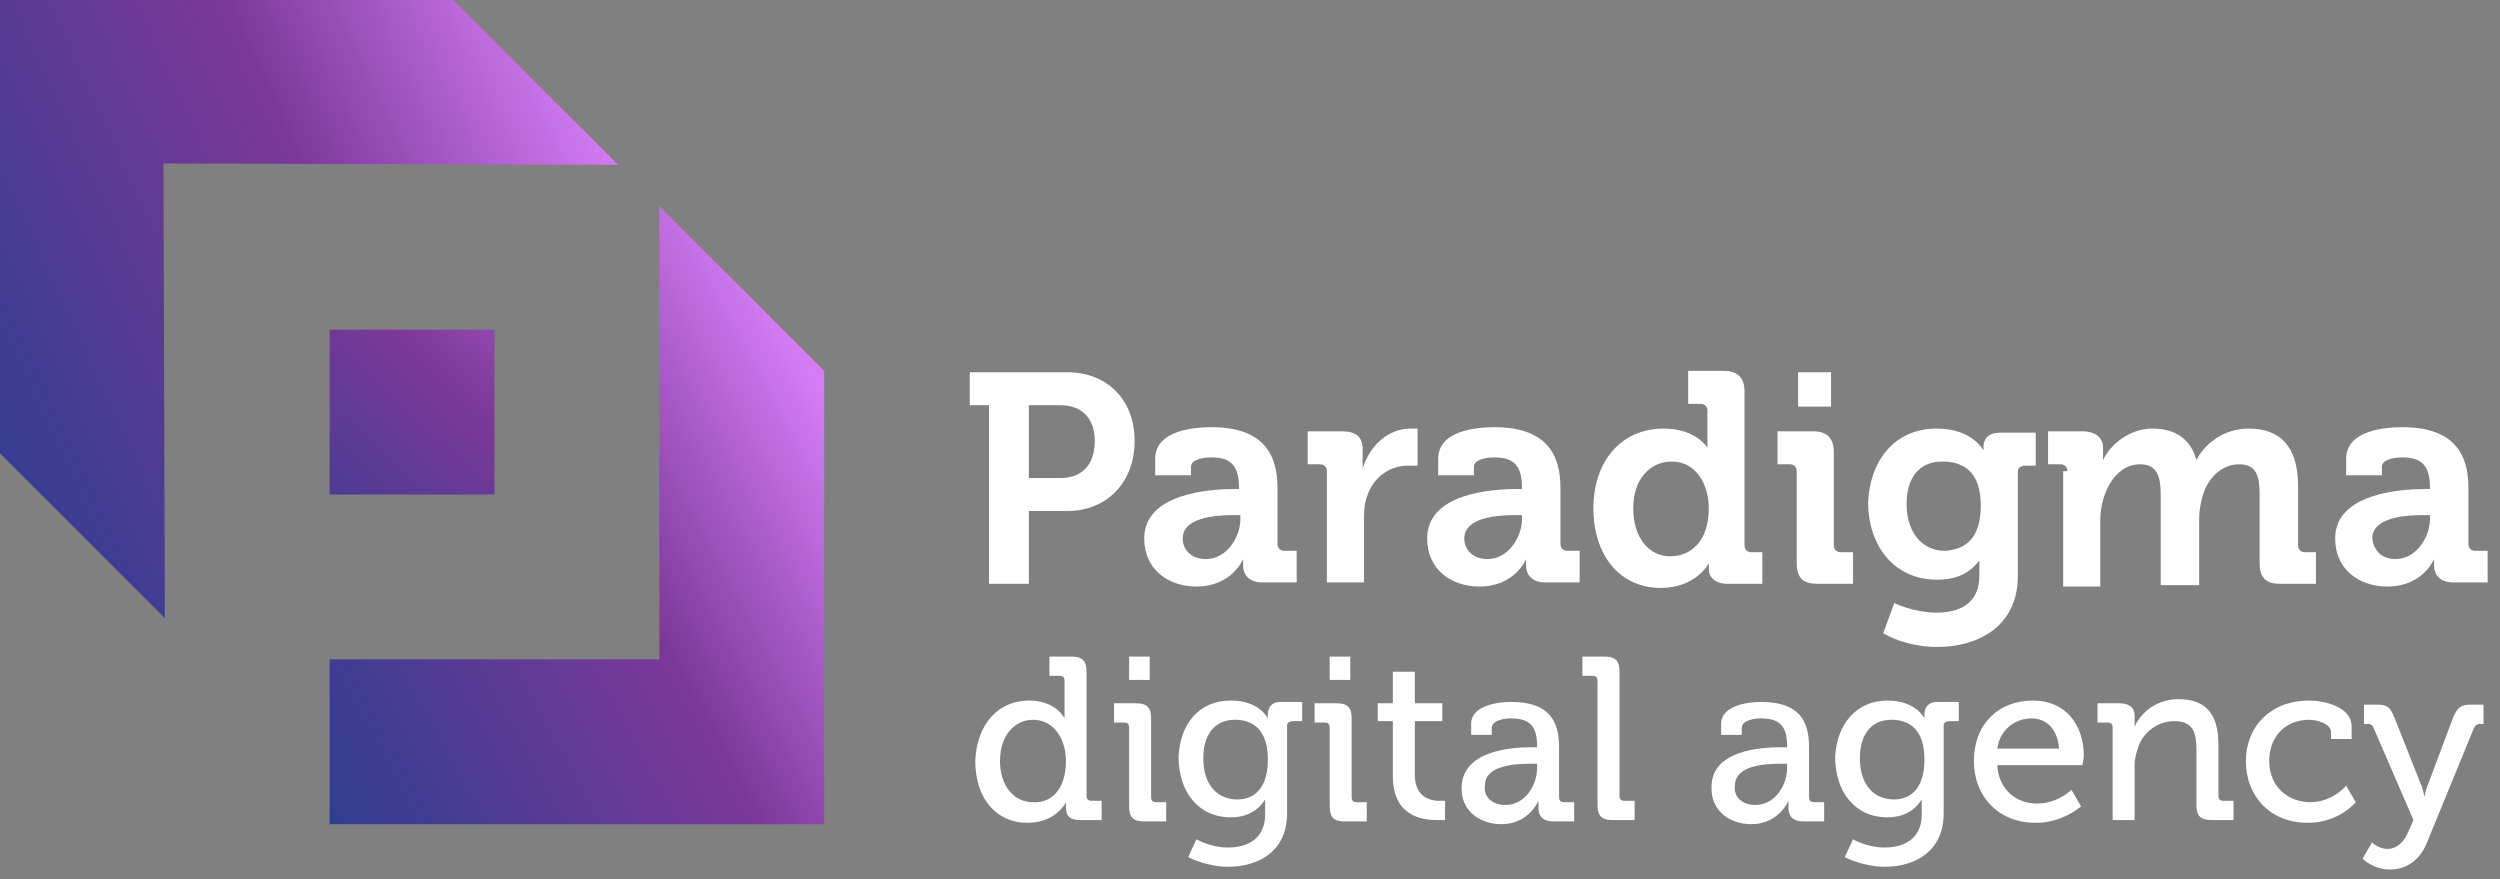 <svg width="182" height="64" viewBox="0 0 182 64" fill="none" xmlns="http://www.w3.org/2000/svg">
<rect x="0" y="0" width="182" height="64" fill="#808080" stroke="none"/>
<path d="M48 15L60 27V60H24V48H48V15Z" fill="url(#paint0_linear)"/>
<path d="M12 45L0 33V0H33L45 12L11.9 11.9L12 45Z" fill="url(#paint1_linear)"/>
<path d="M36 24H24V36H36V24Z" fill="url(#paint2_linear)"/>
<path d="M72 29.5H70.6V27.1H77.7C80.6 27.1 82.6 29.1 82.6 32.1C82.6 35.1 80.6 37.2 77.7 37.2H74.9V42.5H72V29.5ZM77.2 34.8C78.8 34.8 79.7 33.8 79.7 32.1C79.7 30.5 78.8 29.5 77.2 29.5H74.9V34.8H77.2Z" fill="white"/>
<path d="M89.9 35.6H90.2V35.5C90.2 33.9 89.6 33.3 88.2 33.3C87.7 33.3 86.7 33.4 86.7 34V34.6H84.1V33.4C84.1 31.3 87 31.1 88.2 31.1C91.9 31.1 93 33 93 35.5V39.6C93 39.9 93.2 40.1 93.5 40.1H94.4V42.4H91.9C90.9 42.4 90.5 41.8 90.5 41.2C90.5 40.9 90.5 40.7 90.5 40.7C90.5 40.7 89.7 42.7 87.1 42.7C85.1 42.7 83.3 41.5 83.3 39.2C83.3 35.9 88.1 35.6 89.9 35.6ZM87.8 40.7C89.3 40.7 90.3 39.1 90.3 37.8V37.5H89.8C88.4 37.5 86.1 37.7 86.1 39.2C86.1 40 86.7 40.7 87.8 40.7Z" fill="white"/>
<path d="M96.6 34.3C96.6 34 96.4 33.8 96.1 33.8H95.2V31.4H97.7C98.7 31.4 99.2 31.8 99.2 32.7V33.4C99.2 33.8 99.2 34.1 99.2 34.1C99.7 32.5 101 31.2 102.7 31.2C102.9 31.2 103.2 31.2 103.2 31.2V33.9C103.2 33.9 102.9 33.9 102.5 33.9C101.3 33.9 100 34.6 99.5 36.2C99.3 36.7 99.3 37.4 99.3 38V42.4H96.6V34.3Z" fill="white"/>
<path d="M110.5 35.6H110.8V35.5C110.8 33.9 110.2 33.3 108.8 33.3C108.3 33.3 107.3 33.4 107.3 34V34.6H104.7V33.4C104.7 31.3 107.6 31.1 108.8 31.1C112.5 31.1 113.6 33 113.6 35.5V39.6C113.6 39.9 113.8 40.1 114.1 40.1H115V42.4H112.5C111.5 42.4 111.1 41.8 111.1 41.2C111.1 40.9 111.1 40.7 111.1 40.7C111.1 40.7 110.3 42.7 107.7 42.7C105.7 42.7 103.9 41.5 103.9 39.2C103.9 35.9 108.6 35.6 110.5 35.6ZM108.3 40.7C109.8 40.7 110.8 39.1 110.8 37.8V37.5H110.3C108.9 37.5 106.6 37.7 106.6 39.2C106.6 40 107.2 40.7 108.3 40.7Z" fill="white"/>
<path d="M121.1 31.2C123.5 31.2 124.3 32.6 124.3 32.6C124.3 32.6 124.3 32.3 124.3 31.9V29.9C124.3 29.6 124.1 29.4 123.8 29.4H122.9V27H125.5C126.5 27 127 27.5 127 28.5V39.7C127 40 127.2 40.2 127.5 40.2H128.3V42.5H125.8C124.8 42.5 124.4 42 124.4 41.4C124.4 41.2 124.4 41 124.4 41C124.4 41 123.5 42.8 120.9 42.8C117.9 42.8 116 40.4 116 37C116 33.5 118.1 31.2 121.1 31.2ZM124.4 37C124.4 35.3 123.5 33.6 121.7 33.6C120.2 33.6 118.9 34.8 118.9 37C118.9 39.1 120 40.5 121.6 40.5C123 40.5 124.4 39.5 124.4 37Z" fill="white"/>
<path d="M130.8 34.3C130.8 34 130.6 33.8 130.3 33.8H129.4V31.4H132C133 31.4 133.5 31.9 133.5 32.9V39.7C133.5 40 133.7 40.2 134 40.2H134.9V42.5H132.3C131.3 42.5 130.8 42.1 130.8 41V34.3ZM130.9 27.1H133.3V29.6H130.9V27.1Z" fill="white"/>
<path d="M141 31.2C143.6 31.2 144.4 32.8 144.4 32.8C144.4 32.8 144.4 32.7 144.4 32.5C144.4 32 144.7 31.5 145.6 31.5H148.2V33.9H147.4C147.1 33.9 146.9 34.1 146.9 34.3V41.9C146.9 45.7 143.9 47.1 141 47.1C139.6 47.1 138.1 46.7 137.1 46.1L137.9 43.9C137.9 43.9 139.3 44.6 141 44.6C142.7 44.6 144.1 43.9 144.1 41.9V41.4C144.1 41.1 144.1 40.8 144.1 40.8C143.4 41.7 142.5 42.2 141 42.2C137.8 42.2 136 39.6 136 36.6C136.1 33.7 137.8 31.2 141 31.2ZM144.2 36.8C144.2 34.3 142.9 33.6 141.4 33.6C139.7 33.6 138.8 34.8 138.8 36.7C138.8 38.6 139.8 40.1 141.6 40.1C143 40 144.2 39.3 144.2 36.8Z" fill="white"/>
<path d="M150.5 34.3C150.5 34 150.3 33.8 150 33.8H149.1V31.4H151.6C152.6 31.4 153.1 31.9 153.1 32.6V33C153.1 33.2 153.1 33.5 153.1 33.5C153.6 32.4 155 31.2 156.7 31.2C158.4 31.2 159.5 32 159.9 33.5C160.5 32.3 161.9 31.2 163.7 31.2C166 31.2 167.3 32.5 167.3 35.4V39.7C167.3 40 167.5 40.2 167.8 40.2H168.6V42.5H166C165 42.5 164.5 42.1 164.5 41V36C164.5 34.7 164.3 33.8 163 33.8C161.6 33.8 160.6 35 160.3 36.3C160.2 36.7 160.1 37.2 160.1 37.7V42.6H157.3V36C157.3 34.8 157.1 33.8 155.8 33.8C154.4 33.8 153.5 35 153.1 36.4C153 36.8 152.9 37.3 152.9 37.8V42.7H150.2V34.3H150.5Z" fill="white"/>
<path d="M176.6 35.6H176.9V35.5C176.9 33.9 176.3 33.3 174.9 33.3C174.4 33.3 173.4 33.4 173.4 34V34.6H170.8V33.4C170.8 31.3 173.7 31.1 174.9 31.1C178.6 31.1 179.7 33 179.7 35.5V39.6C179.7 39.9 179.9 40.1 180.2 40.1H181.1V42.4H178.6C177.6 42.4 177.2 41.8 177.2 41.2C177.2 40.9 177.2 40.7 177.2 40.7C177.2 40.7 176.4 42.7 173.8 42.7C171.8 42.7 170 41.5 170 39.2C170 35.9 174.8 35.6 176.6 35.6ZM174.4 40.7C175.9 40.7 176.9 39.1 176.9 37.8V37.5H176.4C175 37.5 172.7 37.7 172.7 39.2C172.8 40 173.3 40.7 174.4 40.7Z" fill="white"/>
<path d="M74.9 51C76.9 51 77.5 52.3 77.5 52.3C77.5 52.3 77.5 52 77.5 51.7V49.6C77.5 49.3 77.4 49.2 77.1 49.2H76.4V47.8H78C78.8 47.8 79.1 48.1 79.1 48.9V57.9C79.1 58.2 79.2 58.3 79.5 58.3H80.2V59.7H78.6C77.9 59.7 77.6 59.4 77.6 58.8C77.6 58.5 77.6 58.4 77.6 58.4C77.6 58.4 76.9 59.9 74.8 59.9C72.5 59.9 71 58.1 71 55.4C71.1 52.7 72.7 51 74.9 51ZM77.6 55.4C77.6 53.9 76.8 52.4 75.2 52.4C73.9 52.4 72.8 53.5 72.8 55.4C72.8 57.2 73.8 58.4 75.2 58.4C76.4 58.5 77.6 57.6 77.6 55.4Z" fill="white"/>
<path d="M82.2 53C82.2 52.7 82.1 52.6 81.8 52.6H81.1V51.2H82.7C83.5 51.2 83.8 51.5 83.8 52.3V58C83.8 58.3 83.9 58.4 84.2 58.4H84.9V59.8H83.3C82.5 59.8 82.2 59.5 82.2 58.7V53ZM82.2 47.8H83.7V49.5H82.2V47.8Z" fill="white"/>
<path d="M89.6 51C91.7 51 92.3 52.3 92.3 52.3C92.3 52.3 92.3 52.2 92.3 52C92.3 51.5 92.6 51.1 93.2 51.1H94.8V52.5H94.1C93.9 52.5 93.7 52.6 93.7 52.8V59.2C93.7 62 91.6 63.1 89.4 63.1C88.4 63.1 87.3 62.8 86.5 62.4L87.1 61.1C87.1 61.1 88.1 61.7 89.4 61.7C90.9 61.7 92.1 61 92.1 59.3V58.7C92.1 58.4 92.1 58.2 92.1 58.2C91.6 59 90.8 59.5 89.6 59.5C87.2 59.5 85.8 57.6 85.8 55.1C85.9 52.8 87.2 51 89.6 51ZM92.3 55.3C92.3 53.1 91.2 52.4 89.9 52.4C88.4 52.4 87.6 53.5 87.6 55.2C87.6 57 88.5 58.2 90.1 58.2C91.2 58.2 92.3 57.5 92.3 55.3Z" fill="white"/>
<path d="M96.8 53C96.8 52.7 96.7 52.6 96.4 52.6H95.7V51.2H97.3C98.1 51.2 98.4 51.5 98.4 52.3V58C98.4 58.3 98.5 58.4 98.8 58.4H99.5V59.8H97.9C97.1 59.8 96.8 59.5 96.8 58.7V53ZM96.8 47.8H98.3V49.5H96.8V47.8Z" fill="white"/>
<path d="M101.4 52.5H100.3V51.2H101.4V48.9H103V51.2H105V52.5H103V56.4C103 58.1 104.2 58.3 104.8 58.3C105 58.3 105.2 58.3 105.2 58.3V59.7C105.2 59.7 105 59.7 104.6 59.7C103.5 59.7 101.4 59.4 101.4 56.5V52.5Z" fill="white"/>
<path d="M111.5 54.4H111.9V54.3C111.9 52.8 111.3 52.3 110 52.3C109.6 52.3 108.6 52.4 108.6 53V53.5H107.1V52.7C107.1 51.3 109.2 51.1 110 51.1C112.8 51.1 113.5 52.5 113.5 54.4V58C113.5 58.3 113.6 58.4 113.9 58.4H114.6V59.8H113.1C112.3 59.8 112 59.4 112 58.8C112 58.5 112 58.3 112 58.3C112 58.3 111.3 60 109.3 60C107.8 60 106.4 59.1 106.4 57.4C106.4 54.6 110.1 54.4 111.5 54.4ZM109.6 58.6C111 58.6 111.9 57.2 111.9 55.9V55.6H111.5C110.3 55.6 108.1 55.7 108.1 57.2C108 57.9 108.5 58.6 109.6 58.6Z" fill="white"/>
<path d="M116.3 49.6C116.3 49.3 116.2 49.2 115.9 49.2H115.2V47.8H116.8C117.6 47.8 117.9 48.1 117.9 48.9V57.9C117.9 58.2 118 58.3 118.3 58.3H119V59.7H117.4C116.6 59.7 116.3 59.4 116.3 58.6V49.6Z" fill="white"/>
<path d="M129.7 54.4H130.1V54.3C130.1 52.8 129.5 52.3 128.2 52.3C127.8 52.3 126.8 52.4 126.8 53V53.5H125.3V52.7C125.3 51.3 127.4 51.1 128.2 51.1C131 51.1 131.7 52.5 131.7 54.4V58C131.7 58.3 131.8 58.4 132.1 58.4H132.8V59.8H131.3C130.5 59.8 130.2 59.4 130.2 58.8C130.2 58.5 130.2 58.3 130.2 58.3C130.2 58.3 129.5 60 127.5 60C126 60 124.6 59.1 124.6 57.4C124.5 54.6 128.2 54.4 129.7 54.4ZM127.8 58.6C129.2 58.6 130.1 57.2 130.1 55.9V55.6H129.7C128.5 55.6 126.3 55.7 126.3 57.2C126.2 57.9 126.7 58.6 127.8 58.6Z" fill="white"/>
<path d="M137.4 51C139.5 51 140.1 52.3 140.1 52.3C140.1 52.3 140.1 52.2 140.1 52C140.1 51.5 140.4 51.1 141 51.1H142.6V52.5H141.9C141.7 52.5 141.5 52.6 141.5 52.8V59.2C141.5 62 139.4 63.1 137.2 63.1C136.2 63.1 135.1 62.8 134.3 62.4L134.9 61.1C134.9 61.1 135.9 61.7 137.2 61.7C138.7 61.7 139.9 61 139.9 59.3V58.7C139.9 58.4 139.9 58.2 139.9 58.2C139.4 59 138.6 59.5 137.4 59.5C135 59.5 133.6 57.6 133.6 55.1C133.7 52.8 135.1 51 137.4 51ZM140.1 55.3C140.1 53.1 139 52.4 137.7 52.4C136.2 52.4 135.4 53.5 135.4 55.2C135.4 57 136.3 58.2 137.9 58.2C139 58.2 140.1 57.5 140.1 55.3Z" fill="white"/>
<path d="M148 51C150.4 51 151.7 52.8 151.7 55C151.7 55.2 151.6 55.7 151.6 55.7H145.4C145.5 57.5 146.8 58.5 148.3 58.5C149.8 58.5 150.8 57.5 150.8 57.5L151.5 58.7C151.5 58.7 150.2 59.9 148.2 59.9C145.5 59.9 143.7 58 143.7 55.4C143.7 52.7 145.5 51 148 51ZM149.9 54.5C149.8 53.1 149 52.3 147.9 52.3C146.7 52.3 145.6 53.1 145.4 54.5H149.9Z" fill="white"/>
<path d="M153.8 53C153.8 52.7 153.7 52.6 153.4 52.6H152.7V51.2H154.3C155 51.2 155.4 51.5 155.4 52.1V52.4C155.4 52.7 155.4 52.9 155.4 52.9C155.7 52.2 156.7 50.9 158.6 50.9C160.6 50.9 161.5 52 161.5 54.2V57.9C161.5 58.2 161.6 58.3 161.9 58.3H162.6V59.7H161C160.2 59.7 159.9 59.4 159.9 58.6V54.6C159.9 53.4 159.7 52.5 158.3 52.5C157 52.5 155.9 53.4 155.6 54.6C155.5 54.9 155.4 55.3 155.4 55.7V59.7H153.8V53Z" fill="white"/>
<path d="M168.1 51C169.1 51 171.2 51.4 171.2 52.9V53.8H169.7V53.3C169.7 52.7 168.7 52.4 168.1 52.4C166.4 52.4 165.2 53.6 165.2 55.4C165.2 57.3 166.6 58.4 168.2 58.4C169.8 58.4 170.8 57.2 170.8 57.2L171.5 58.4C171.5 58.4 170.3 59.9 168 59.9C165.3 59.9 163.5 58 163.5 55.4C163.5 52.9 165.3 51 168.1 51Z" fill="white"/>
<path d="M173.8 61.8C174.5 61.8 175 61.3 175.3 60.6L175.7 59.7L172.8 53C172.7 52.7 172.5 52.7 172.3 52.7H172.1V51.3H173.1C173.8 51.3 174 51.5 174.3 52.2L176.2 57C176.4 57.4 176.5 58 176.5 58C176.5 58 176.6 57.4 176.8 57L178.6 52.2C178.9 51.5 179.2 51.3 179.8 51.3H180.8V52.7H180.6C180.3 52.7 180.2 52.8 180.1 53L176.7 61.3C176.2 62.6 175.2 63.3 174 63.3C172.7 63.3 172 62.5 172 62.5L172.7 61.3C172.5 61.2 173.1 61.8 173.8 61.8Z" fill="white"/>
<defs>
<linearGradient id="paint0_linear" x1="20.602" y1="55.571" x2="62.212" y2="32.983" gradientUnits="userSpaceOnUse">
<stop stop-color="#2C3E91"/>
<stop offset="0.601" stop-color="#7C3899"/>
<stop offset="1" stop-color="#D47CF6"/>
</linearGradient>
<linearGradient id="paint1_linear" x1="-6.241" y1="28.149" x2="42.512" y2="5.557" gradientUnits="userSpaceOnUse">
<stop stop-color="#2C3E91"/>
<stop offset="0.601" stop-color="#7C3899"/>
<stop offset="1" stop-color="#D47CF6"/>
</linearGradient>
<linearGradient id="paint2_linear" x1="11.377" y1="50.134" x2="46.29" y2="12.281" gradientUnits="userSpaceOnUse">
<stop offset="0.213" stop-color="#2C3E91"/>
<stop offset="0.601" stop-color="#7C3899"/>
<stop offset="1" stop-color="#D47CF6"/>
</linearGradient>
</defs>
</svg>
